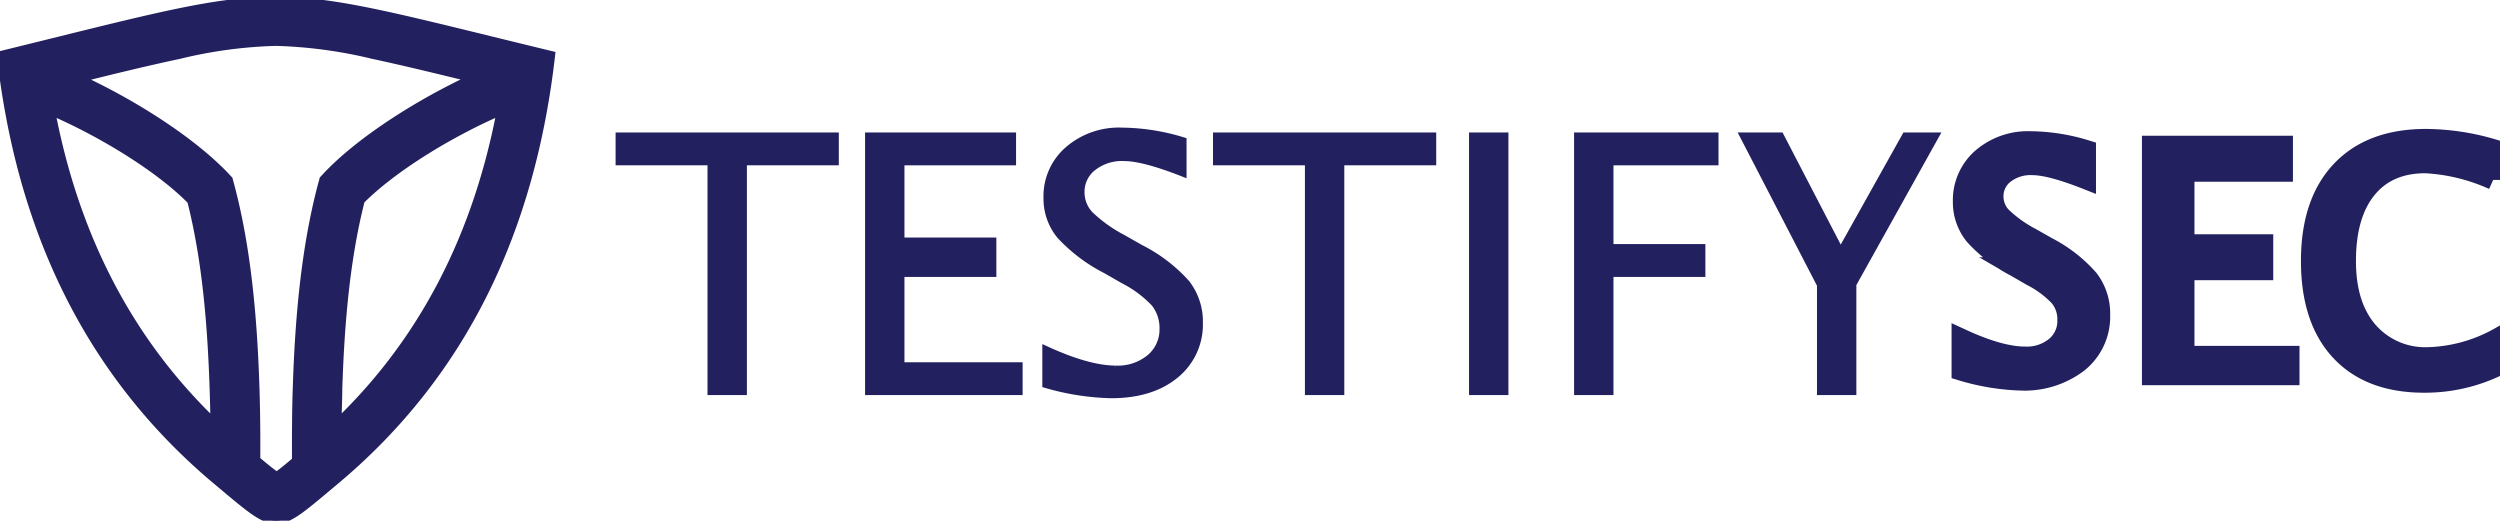 <svg xmlns="http://www.w3.org/2000/svg" viewBox="0.55 0.511 380.81 79.314">
    <defs>
        <style>
            .cls-1,
            .cls-2,
            .cls-3 {
                fill: #22205f;
                stroke: #22205f;
                stroke-miterlimit: 10;
            }

            .cls-1 {
                fill-rule: evenodd;
            }

            .cls-3 {
                stroke-width: 3px;
            }
        </style>
    </defs>
    <g id="Layer_2" data-name="Layer 2">
        <g id="Layer_1-2" data-name="Layer 1">
            <path class="cls-1"
                d="M.55,8.81c45.41-11.13,38.62-11,84.07,0-3,26.59-13.35,48.6-32.84,64.94-9.59,8-8.67,8.12-18.24.12C14,57.52,3.54,35.47.55,8.81ZM55.61,31.08c-2.34,9.15-3.11,19.23-3.42,28.61,0,1.67-.09,3.34-.11,5,13.41-12.95,21.09-29,24.59-47.06C68.94,21,60.39,26.27,55.61,31.08ZM45.52,70.53c0-3.68,0-7.36.13-11.05.33-10.18,1.22-21,3.85-30.9l.22-.79.56-.6C55.18,22,63.87,16.36,72.19,12.47c-5-1.22-9.91-2.42-14.87-3.49A70.86,70.86,0,0,0,42.55,7,69.81,69.81,0,0,0,27.81,9c-5,1.06-9.92,2.27-14.87,3.5,8.34,3.88,17,9.49,22,14.73l.56.6.21.79c2.64,9.86,3.53,20.72,3.86,30.9.12,3.69.15,7.36.13,11,1,.84,2.09,1.77,3,2.37.85-.6,1.94-1.51,2.92-2.35Zm-16-39.45C24.78,26.27,16.23,21,8.49,17.63,12,35.74,19.69,51.75,33.09,64.69c0-1.66-.06-3.33-.11-5C32.67,50.31,31.89,40.23,29.56,31.08Z" />
            <path class="cls-2" d="M108.82,60.19v-35h-14v-4h33v4h-14v35Z" />
            <path class="cls-2" d="M132.82,60.19v-39h22v4h-17v12h14v5h-14v14h18v4Z" />
            <path class="cls-2"
                d="M159.82,59.1V53.7q6.5,3,10.7,3a7.6,7.6,0,0,0,5.15-1.7,5.57,5.57,0,0,0,2-4.43,6,6,0,0,0-1.28-3.84,17.3,17.3,0,0,0-4.74-3.53L169,41.68A25,25,0,0,1,162,36.4a8.86,8.86,0,0,1-2-5.75,9.36,9.36,0,0,1,3.22-7.33,11.82,11.82,0,0,1,8.2-2.87,32.51,32.51,0,0,1,9.37,1.48v5q-6.07-2.39-9.06-2.39A7.12,7.12,0,0,0,167.09,26a4.67,4.67,0,0,0-1.84,3.79,4.9,4.9,0,0,0,1.35,3.4,21.67,21.67,0,0,0,4.93,3.53l2.75,1.56a23.92,23.92,0,0,1,7,5.34,9.55,9.55,0,0,1,2,6.05,9.92,9.92,0,0,1-3.69,8q-3.68,3-9.78,3A38.53,38.53,0,0,1,159.82,59.1Z" />
            <path class="cls-2" d="M199.82,60.19v-35h-14v-4h33v4h-14v35Z" />
            <path class="cls-2" d="M224.82,60.19v-39h5v39Z" />
            <path class="cls-2" d="M240.82,60.19v-39h21v4h-16v13h14v4h-14v18Z" />
            <path class="cls-2"
                d="M277.82,60.19V43.91L266.06,21.19h5.71l9.15,17.63,9.86-17.63h4.64L282.82,43.8V60.19Z" />
            <path class="cls-3"
                d="M299.32,57V52.08Q305.2,54.8,309,54.8a6.82,6.82,0,0,0,4.66-1.54,5,5,0,0,0,1.77-4,5.32,5.32,0,0,0-1.16-3.48A15.35,15.35,0,0,0,310,42.59l-2.4-1.39a22.41,22.41,0,0,1-6.26-4.78,8,8,0,0,1-1.82-5.2,8.51,8.51,0,0,1,2.91-6.64A10.74,10.74,0,0,1,309.84,22a29.58,29.58,0,0,1,8.48,1.34v4.51q-5.49-2.16-8.19-2.16A6.45,6.45,0,0,0,305.9,27a4.26,4.26,0,0,0-1.67,3.43,4.43,4.43,0,0,0,1.22,3.07,19.26,19.26,0,0,0,4.47,3.2l2.48,1.41A21.5,21.5,0,0,1,318.7,43a8.6,8.6,0,0,1,1.78,5.47,9,9,0,0,1-3.33,7.28,13.51,13.51,0,0,1-8.86,2.75A34.72,34.72,0,0,1,299.32,57Z" />
            <path class="cls-3" d="M328.32,57.69v-35h20v4h-15v11h12v4h-12v13h16v3Z" />
            <path class="cls-3"
                d="M381.32,56.13a25.27,25.27,0,0,1-11.53,2.7q-8.25,0-12.75-4.83t-4.5-13.74q0-8.88,4.58-13.74t12.93-4.87a36.75,36.75,0,0,1,10.27,1.55v4.72A28.74,28.74,0,0,0,370,25.4q-5.77,0-8.93,3.9t-3.15,11q0,6.8,3.37,10.69a11.54,11.54,0,0,0,9.23,3.9,23.44,23.44,0,0,0,10.84-3.08Z" />
        </g>
    </g>
</svg>